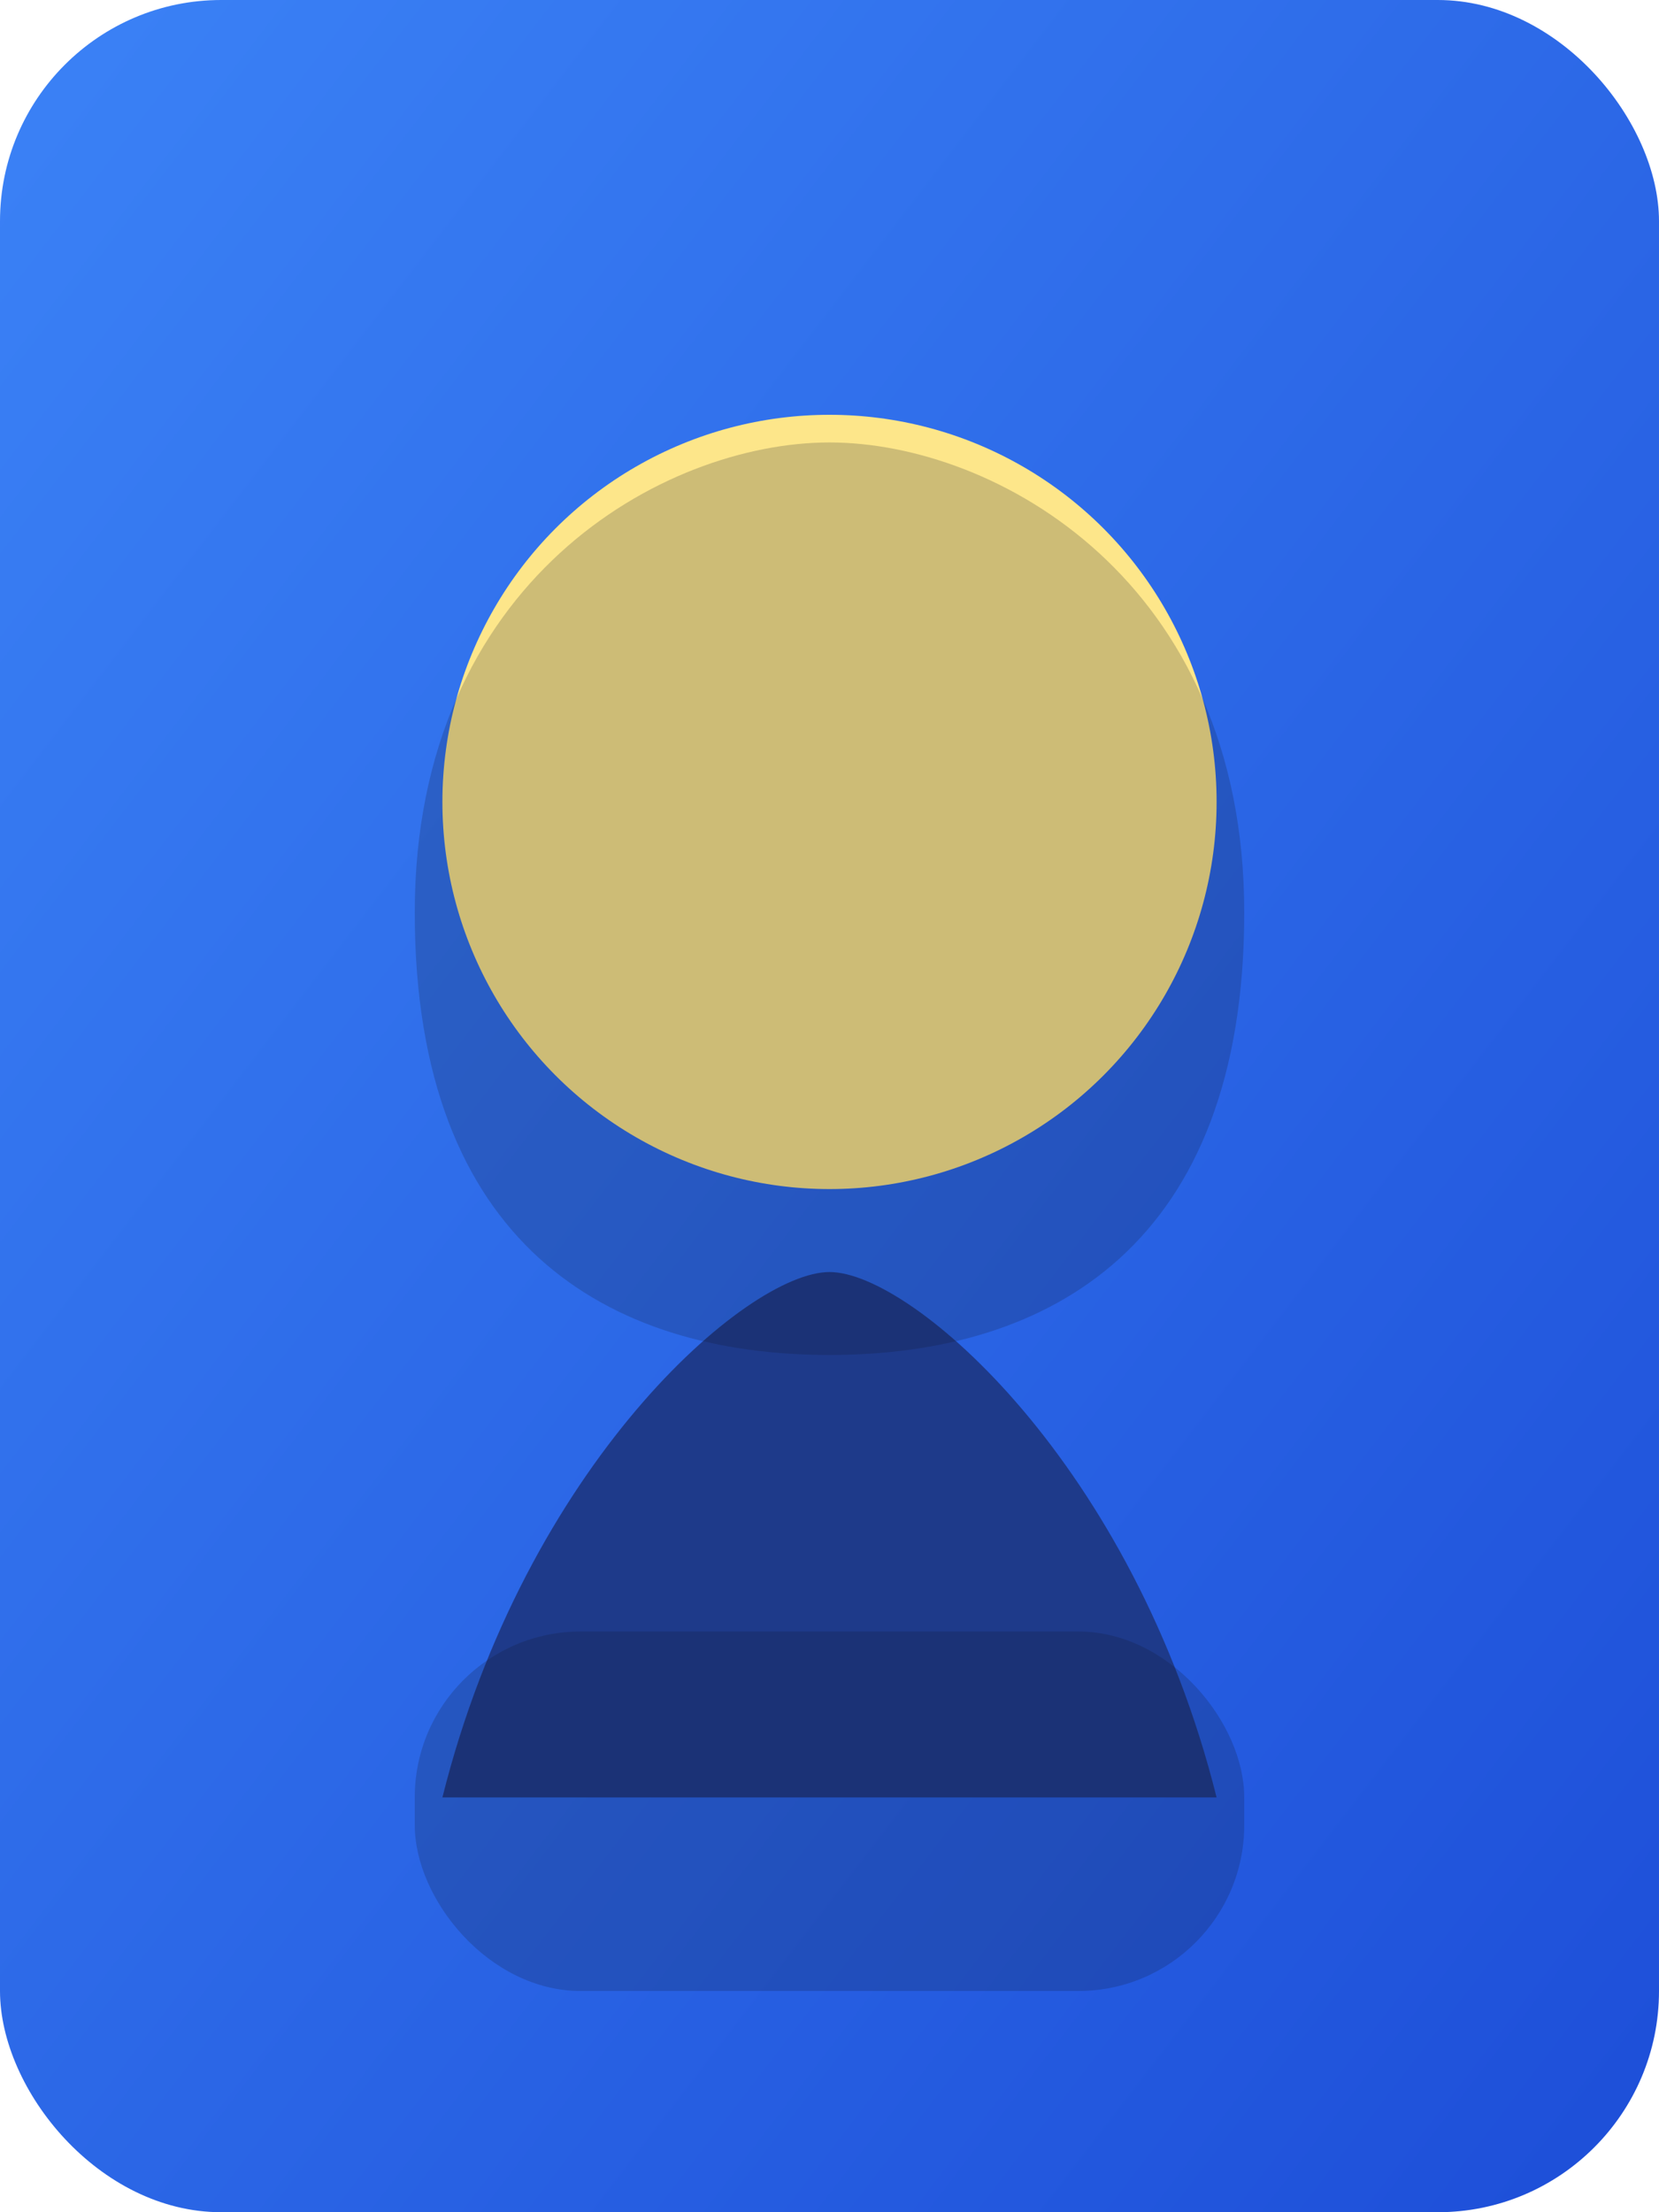 <svg xmlns="http://www.w3.org/2000/svg" viewBox="0 0 120 160">
  <defs>
    <linearGradient id="bgGuild" x1="0%" y1="0%" x2="100%" y2="100%">
      <stop offset="0%" stop-color="#3b82f6" />
      <stop offset="100%" stop-color="#1d4ed8" />
    </linearGradient>
  </defs>
  <rect width="120" height="160" rx="16" fill="url(#bgGuild)" />
  <circle cx="60" cy="58" r="28" fill="#fde68a" />
  <path d="M32 130c6-24 22-38 28-38s22 14 28 38" fill="#1e3a8a" />
  <path d="M60 32c-12 0-30 10-30 34 0 24 14 32 30 32s30-8 30-32c0-24-18-34-30-34z" fill="#0f172a" opacity="0.2" />
  <rect x="30" y="118" width="60" height="26" rx="12" fill="#0f172a" opacity="0.2" />
</svg>